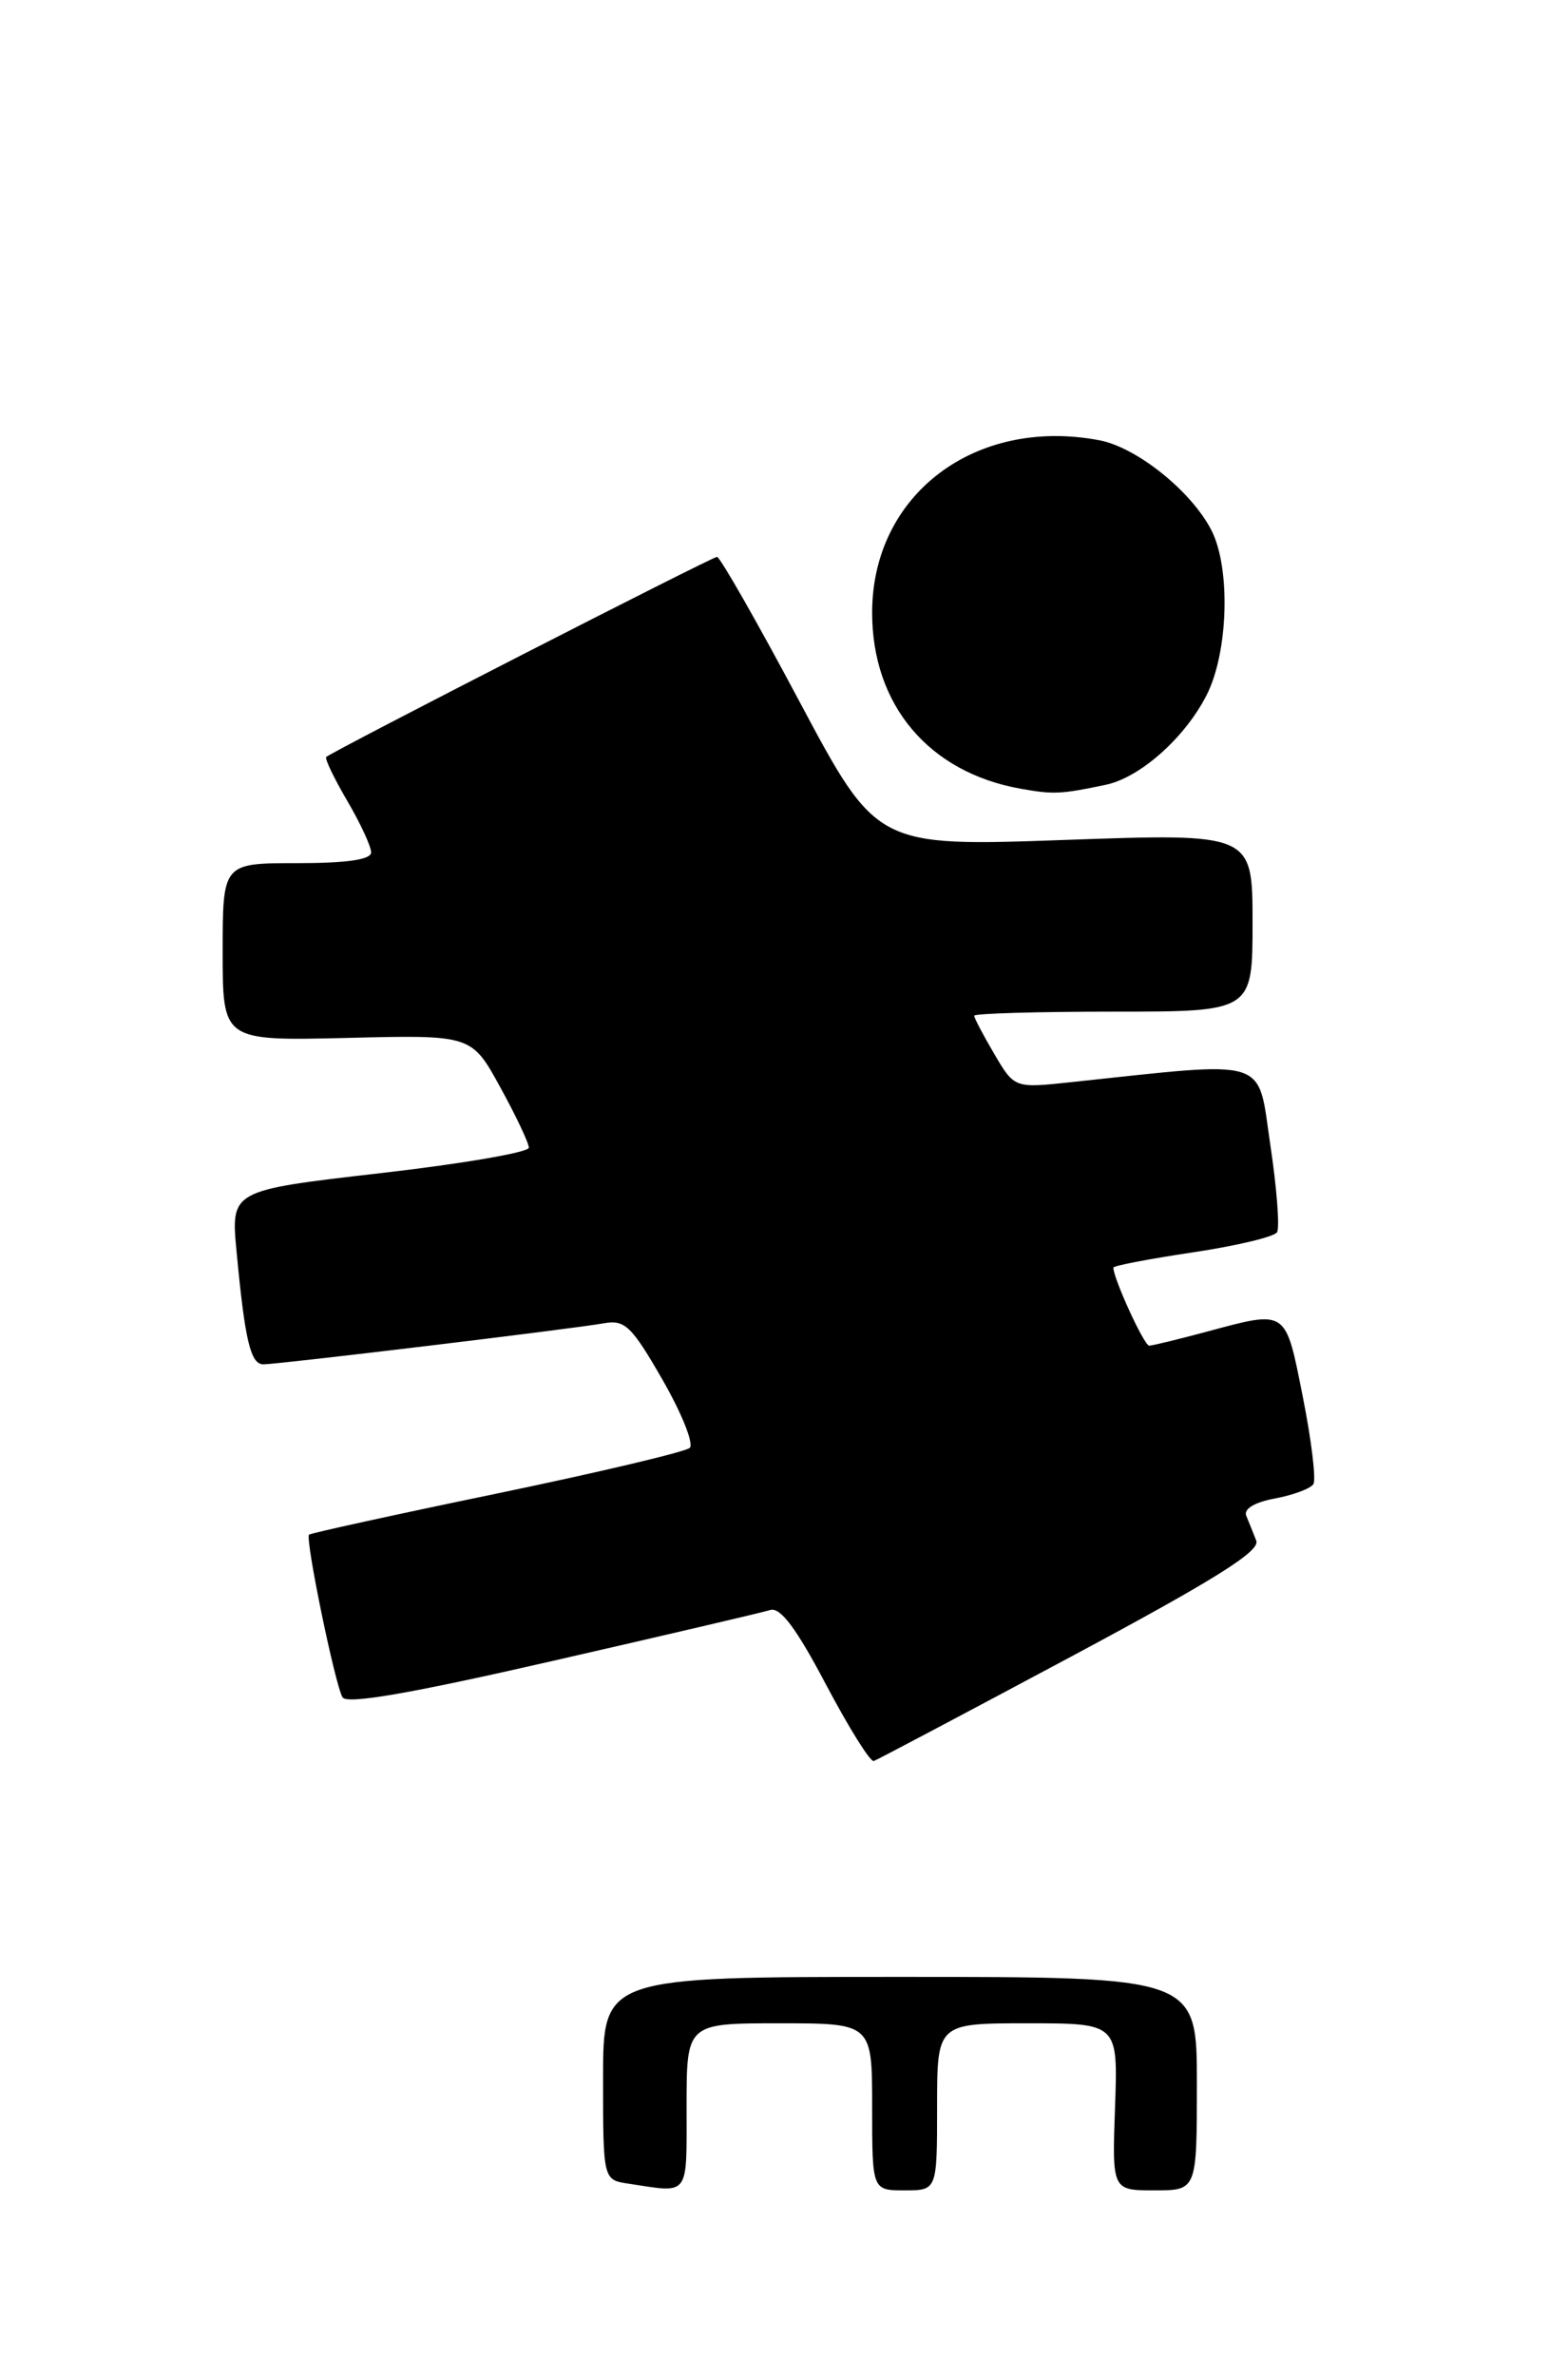 <?xml version="1.0" encoding="UTF-8" standalone="no"?>
<!DOCTYPE svg PUBLIC "-//W3C//DTD SVG 1.1//EN" "http://www.w3.org/Graphics/SVG/1.1/DTD/svg11.dtd" >
<svg xmlns="http://www.w3.org/2000/svg" xmlns:xlink="http://www.w3.org/1999/xlink" version="1.1" viewBox="0 0 169 256">
 <g >
 <path fill="currentColor"
d=" M 115.43 178.50 C 130.94 170.20 135.85 167.13 135.40 166.00 C 135.08 165.18 134.59 163.96 134.32 163.31 C 134.02 162.58 135.22 161.86 137.43 161.45 C 139.40 161.08 141.27 160.38 141.56 159.90 C 141.86 159.41 141.35 155.19 140.42 150.51 C 138.52 140.97 138.78 141.14 130.00 143.50 C 126.97 144.31 124.21 144.98 123.86 144.99 C 123.32 145.00 120.00 137.76 120.00 136.58 C 120.00 136.38 123.85 135.64 128.54 134.94 C 133.24 134.24 137.34 133.26 137.64 132.77 C 137.94 132.28 137.62 128.03 136.91 123.31 C 135.50 113.81 137.06 114.30 115.42 116.60 C 109.34 117.25 109.34 117.25 107.17 113.57 C 105.98 111.54 105.00 109.69 105.00 109.44 C 105.00 109.20 111.75 109.00 120.00 109.00 C 135.00 109.00 135.00 109.00 135.00 99.39 C 135.00 89.78 135.00 89.78 114.75 90.50 C 94.50 91.22 94.50 91.22 86.18 75.61 C 81.61 67.02 77.60 60.00 77.28 60.00 C 76.75 60.00 35.98 80.87 35.16 81.56 C 34.98 81.72 35.99 83.83 37.41 86.26 C 38.84 88.69 40.00 91.20 40.00 91.84 C 40.00 92.62 37.41 93.00 32.00 93.00 C 24.00 93.00 24.00 93.00 24.00 102.58 C 24.00 112.15 24.00 112.15 37.41 111.83 C 50.82 111.50 50.82 111.50 53.91 117.13 C 55.61 120.22 57.00 123.16 57.00 123.66 C 57.00 124.16 49.77 125.40 40.93 126.41 C 24.87 128.26 24.87 128.26 25.50 134.88 C 26.40 144.47 27.01 147.00 28.39 147.00 C 29.98 147.00 61.72 143.18 65.07 142.58 C 67.35 142.17 68.07 142.86 71.41 148.67 C 73.48 152.27 74.80 155.57 74.34 156.00 C 73.88 156.43 64.53 158.64 53.56 160.92 C 42.59 163.19 33.48 165.19 33.31 165.35 C 32.87 165.80 36.12 181.57 36.92 182.88 C 37.40 183.65 44.27 182.46 59.55 178.96 C 71.62 176.20 82.19 173.73 83.02 173.47 C 84.11 173.14 85.84 175.46 89.02 181.49 C 91.49 186.16 93.80 189.87 94.18 189.74 C 94.55 189.61 104.11 184.55 115.43 178.50 Z  M 119.17 84.56 C 122.87 83.79 127.71 79.49 130.04 74.91 C 132.40 70.30 132.66 61.17 130.55 57.10 C 128.37 52.89 122.49 48.18 118.46 47.43 C 105.06 44.91 94.00 53.32 94.00 66.01 C 94.00 75.97 100.11 83.22 110.00 84.98 C 113.53 85.61 114.33 85.58 119.17 84.56 Z  M 67.75 235.28 C 65.00 234.87 65.00 234.87 65.00 223.93 C 65.00 213.00 65.00 213.00 97.00 213.00 C 129.00 213.00 129.00 213.00 129.00 224.50 C 129.00 236.00 129.00 236.00 124.43 236.00 C 119.86 236.00 119.86 236.00 120.18 227.00 C 120.50 218.00 120.50 218.00 110.75 218.00 C 101.00 218.00 101.00 218.00 101.00 227.00 C 101.00 236.00 101.00 236.00 97.50 236.00 C 94.00 236.00 94.00 236.00 94.00 227.00 C 94.00 218.00 94.00 218.00 84.00 218.00 C 74.00 218.00 74.00 218.00 74.00 227.00 C 74.00 236.81 74.39 236.29 67.75 235.28 Z "/>
</g>
</svg>